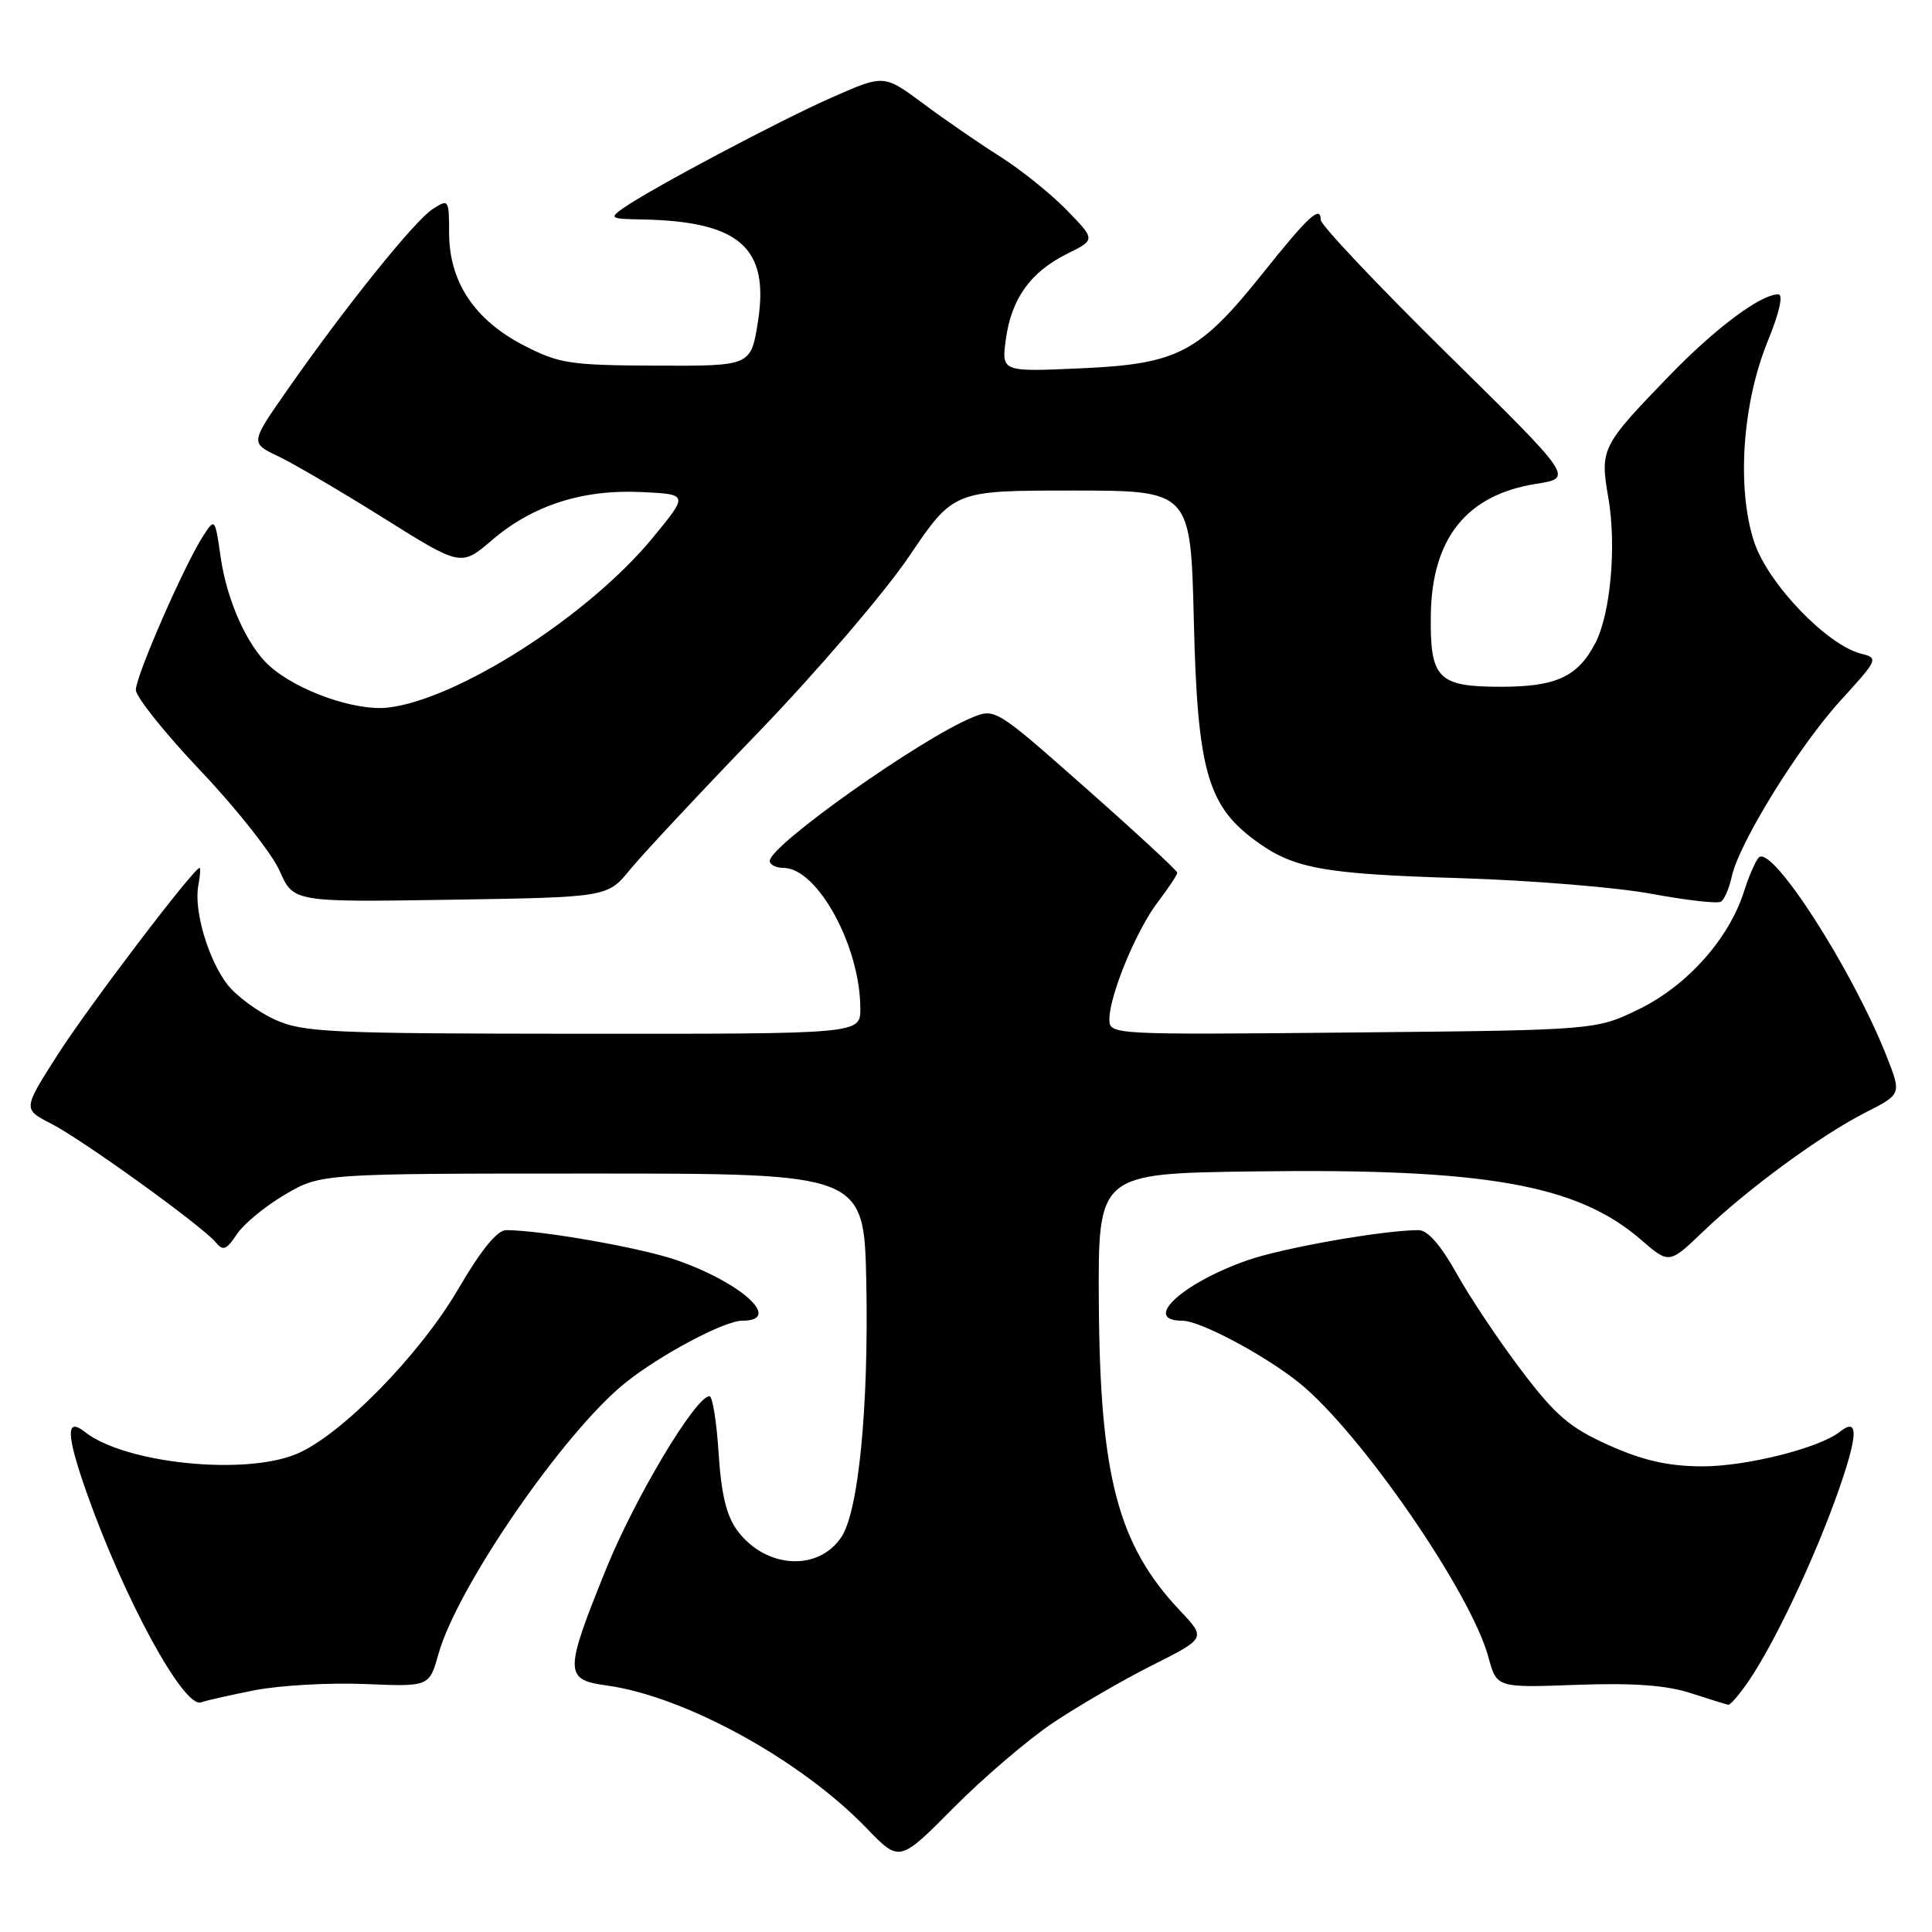 <?xml version="1.0" encoding="UTF-8" standalone="no"?>
<!DOCTYPE svg PUBLIC "-//W3C//DTD SVG 1.1//EN" "http://www.w3.org/Graphics/SVG/1.1/DTD/svg11.dtd" >
<svg xmlns="http://www.w3.org/2000/svg" xmlns:xlink="http://www.w3.org/1999/xlink" version="1.1" viewBox="0 0 256 256">
 <g >
 <path fill="currentColor"
d=" M 139.50 228.30 C 142.80 226.09 148.72 222.65 152.65 220.67 C 159.81 217.07 159.81 217.07 156.36 213.42 C 148.12 204.69 145.74 195.64 145.60 172.56 C 145.50 155.50 145.50 155.50 166.00 155.22 C 196.78 154.79 208.97 156.94 217.44 164.27 C 221.17 167.50 221.17 167.50 225.67 163.19 C 231.57 157.53 241.31 150.39 247.23 147.39 C 251.96 144.98 251.96 144.98 249.99 139.97 C 245.45 128.46 234.73 111.79 233.04 113.63 C 232.60 114.11 231.71 116.15 231.07 118.18 C 229.08 124.40 223.59 130.56 217.27 133.67 C 211.50 136.50 211.50 136.50 179.25 136.81 C 147.29 137.12 147.00 137.11 147.00 135.07 C 147.00 131.90 150.57 123.25 153.43 119.51 C 154.84 117.65 156.00 115.91 156.00 115.64 C 156.00 115.37 150.57 110.35 143.93 104.48 C 131.92 93.86 131.85 93.82 128.78 95.09 C 121.87 97.95 102.00 112.03 102.00 114.07 C 102.00 114.58 102.82 115.00 103.81 115.00 C 108.32 115.00 114.00 125.41 114.00 133.66 C 114.00 137.00 114.00 137.00 77.25 136.98 C 43.64 136.96 40.15 136.80 36.42 135.10 C 34.18 134.08 31.37 132.01 30.17 130.50 C 27.61 127.24 25.65 120.61 26.28 117.33 C 26.52 116.05 26.60 115.00 26.45 115.00 C 25.68 115.00 11.66 133.45 7.65 139.74 C 3.03 146.97 3.03 146.97 6.76 148.88 C 10.96 151.03 26.89 162.52 28.62 164.65 C 29.55 165.79 30.03 165.60 31.37 163.56 C 32.26 162.21 35.13 159.83 37.74 158.30 C 42.50 155.50 42.50 155.50 78.50 155.50 C 114.50 155.50 114.50 155.50 114.79 170.00 C 115.11 186.42 113.77 200.18 111.51 203.63 C 108.46 208.28 101.46 207.86 97.71 202.82 C 96.27 200.89 95.57 198.00 95.22 192.57 C 94.96 188.40 94.41 185.00 94.01 185.00 C 92.18 185.00 84.09 198.53 80.27 208.00 C 74.76 221.63 74.77 222.56 80.36 223.33 C 90.73 224.75 106.11 233.19 114.84 242.26 C 119.19 246.77 119.19 246.77 126.34 239.55 C 130.28 235.58 136.20 230.52 139.50 228.30 Z  M 33.78 223.96 C 37.08 223.32 43.62 222.95 48.32 223.14 C 56.88 223.50 56.88 223.50 58.10 219.16 C 60.58 210.28 74.73 189.75 82.87 183.22 C 87.47 179.53 95.99 175.00 98.34 175.00 C 103.73 175.00 98.40 170.04 89.73 167.00 C 85.03 165.35 71.69 163.00 67.06 163.00 C 65.88 163.00 63.73 165.65 60.75 170.75 C 55.66 179.49 45.19 190.19 39.31 192.65 C 32.38 195.56 16.49 193.90 11.23 189.73 C 8.70 187.72 8.77 190.08 11.46 197.72 C 16.47 211.92 24.38 226.42 26.65 225.57 C 27.28 225.33 30.49 224.61 33.78 223.96 Z  M 231.75 222.68 C 235.16 217.68 240.47 206.43 243.54 197.72 C 246.23 190.08 246.30 187.72 243.77 189.73 C 241.04 191.90 231.20 194.35 225.41 194.30 C 220.98 194.27 217.63 193.50 213.16 191.49 C 208.00 189.17 206.13 187.58 201.61 181.61 C 198.64 177.70 194.77 171.91 193.01 168.75 C 190.93 165.01 189.17 163.00 187.98 163.00 C 183.31 163.00 169.98 165.35 165.27 167.00 C 156.60 170.04 151.27 175.00 156.66 175.00 C 159.01 175.00 167.53 179.53 172.13 183.22 C 180.20 189.70 194.91 211.01 197.22 219.57 C 198.32 223.64 198.32 223.64 208.91 223.25 C 216.41 222.98 220.81 223.30 224.00 224.34 C 226.47 225.14 228.72 225.84 229.00 225.89 C 229.28 225.94 230.51 224.50 231.75 222.68 Z  M 83.50 115.21 C 85.15 113.19 92.80 105.00 100.51 97.01 C 108.21 89.03 117.18 78.56 120.44 73.75 C 126.36 65.00 126.36 65.00 142.07 65.00 C 157.77 65.00 157.77 65.00 158.19 82.25 C 158.65 101.80 159.98 106.64 166.13 111.23 C 171.28 115.09 175.09 115.80 193.50 116.36 C 202.85 116.65 214.26 117.58 218.85 118.44 C 223.45 119.29 227.57 119.76 228.03 119.48 C 228.48 119.21 229.13 117.70 229.47 116.14 C 230.45 111.65 238.39 98.83 243.94 92.76 C 248.85 87.38 248.93 87.20 246.62 86.62 C 242.08 85.48 234.28 77.35 232.45 71.85 C 230.10 64.78 230.85 53.53 234.22 45.25 C 235.78 41.43 236.33 39.00 235.63 39.00 C 233.27 39.01 227.27 43.50 221.13 49.85 C 212.17 59.12 211.99 59.47 213.12 66.00 C 214.21 72.36 213.41 81.30 211.40 85.19 C 209.09 89.66 206.21 91.00 198.90 91.00 C 190.51 91.00 189.47 89.93 189.59 81.46 C 189.74 71.29 194.36 65.56 203.56 64.11 C 208.50 63.34 208.50 63.34 191.75 46.86 C 182.54 37.79 175.00 29.81 175.00 29.13 C 175.00 27.15 173.36 28.65 167.42 36.09 C 158.92 46.75 156.10 48.23 143.30 48.80 C 132.70 49.28 132.70 49.28 133.28 44.97 C 134.00 39.60 136.54 36.04 141.40 33.63 C 145.17 31.76 145.17 31.76 141.33 27.82 C 139.23 25.66 135.25 22.47 132.50 20.73 C 129.75 19.00 125.17 15.84 122.32 13.72 C 117.14 9.87 117.14 9.87 110.32 12.87 C 103.36 15.93 86.28 24.99 82.60 27.57 C 80.69 28.90 80.86 29.01 85.03 29.08 C 98.00 29.31 101.98 32.82 100.43 42.62 C 99.50 48.50 99.50 48.50 87.00 48.45 C 75.47 48.40 74.10 48.19 69.35 45.74 C 62.87 42.38 59.52 37.33 59.51 30.90 C 59.50 26.39 59.45 26.32 57.31 27.72 C 54.89 29.30 45.79 40.62 38.12 51.60 C 33.16 58.70 33.16 58.70 36.83 60.44 C 38.85 61.40 45.13 65.08 50.80 68.63 C 61.09 75.08 61.09 75.08 65.19 71.57 C 70.58 66.95 77.22 64.82 85.03 65.20 C 91.23 65.50 91.23 65.50 86.47 71.28 C 77.96 81.61 60.66 92.69 51.40 93.76 C 47.07 94.25 39.35 91.53 35.68 88.21 C 32.74 85.56 30.07 79.58 29.24 73.84 C 28.49 68.62 28.48 68.61 26.90 71.05 C 24.42 74.88 18.00 89.56 18.00 91.42 C 18.00 92.34 21.88 97.18 26.62 102.18 C 31.36 107.18 36.06 113.13 37.06 115.41 C 38.89 119.54 38.89 119.54 59.70 119.22 C 80.50 118.89 80.50 118.89 83.50 115.21 Z "/>
</g>
</svg>